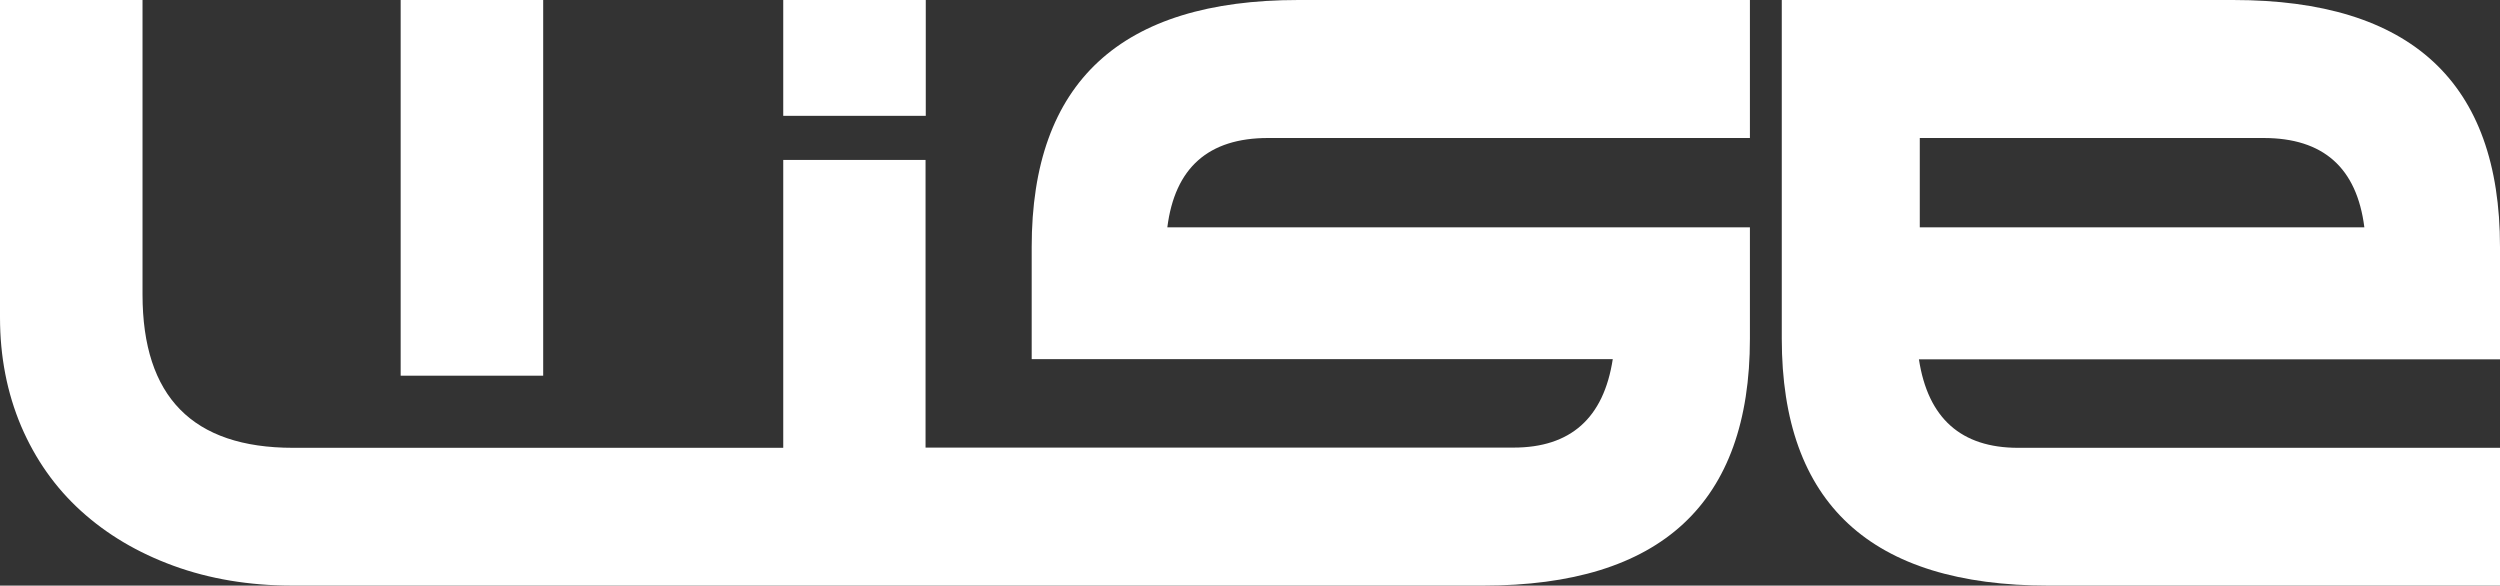 <?xml version="1.0" encoding="UTF-8"?><svg id="a" xmlns="http://www.w3.org/2000/svg" width="116.12" height="27.2" viewBox="0 0 116.12 27.2"><rect x="0" y="0" width="116.12" height="27.2" fill="#333333" stroke="none"/><defs><style>.h{fill:#fff;}</style></defs><g id="b"><g id="c"><polygon id="d" class="h" points="43 0 36.38 0 36.38 5.38 43 5.38 43 0"/><path id="e" class="h" d="m47.92,11.47v5.21h26.99c-.42,2.74-1.96,4.11-4.61,4.11h-27.31V7.43h-6.61v13.37H13.61c-4.66,0-6.99-2.37-6.99-7.12V0H0v14.74c0,1.83.33,3.51.98,5.05.66,1.54,1.58,2.85,2.78,3.94,1.2,1.09,2.63,1.94,4.3,2.55,1.67.61,3.51.92,5.53.92h55.3c8.26,0,12.39-3.82,12.39-11.47v-5.17h-27.06c.35-2.77,1.91-4.15,4.68-4.15h22.38V0h-20.97c-8.26,0-12.39,3.82-12.39,11.47Z"/><path id="f" class="h" d="m89.17,10.56v-4.15h15.97c2.77,0,4.33,1.38,4.68,4.15h-20.66Zm26.95.91c0-7.65-4.13-11.47-12.39-11.47h-20.97v15.73c0,7.65,4.13,11.47,12.39,11.47h20.97v-6.4h-22.38c-2.65,0-4.19-1.37-4.61-4.11h26.99v-5.21h0Z"/><polygon id="g" class="h" points="25.23 0 18.61 0 18.61 17.45 25.23 17.45 25.23 0"/></g></g></svg>